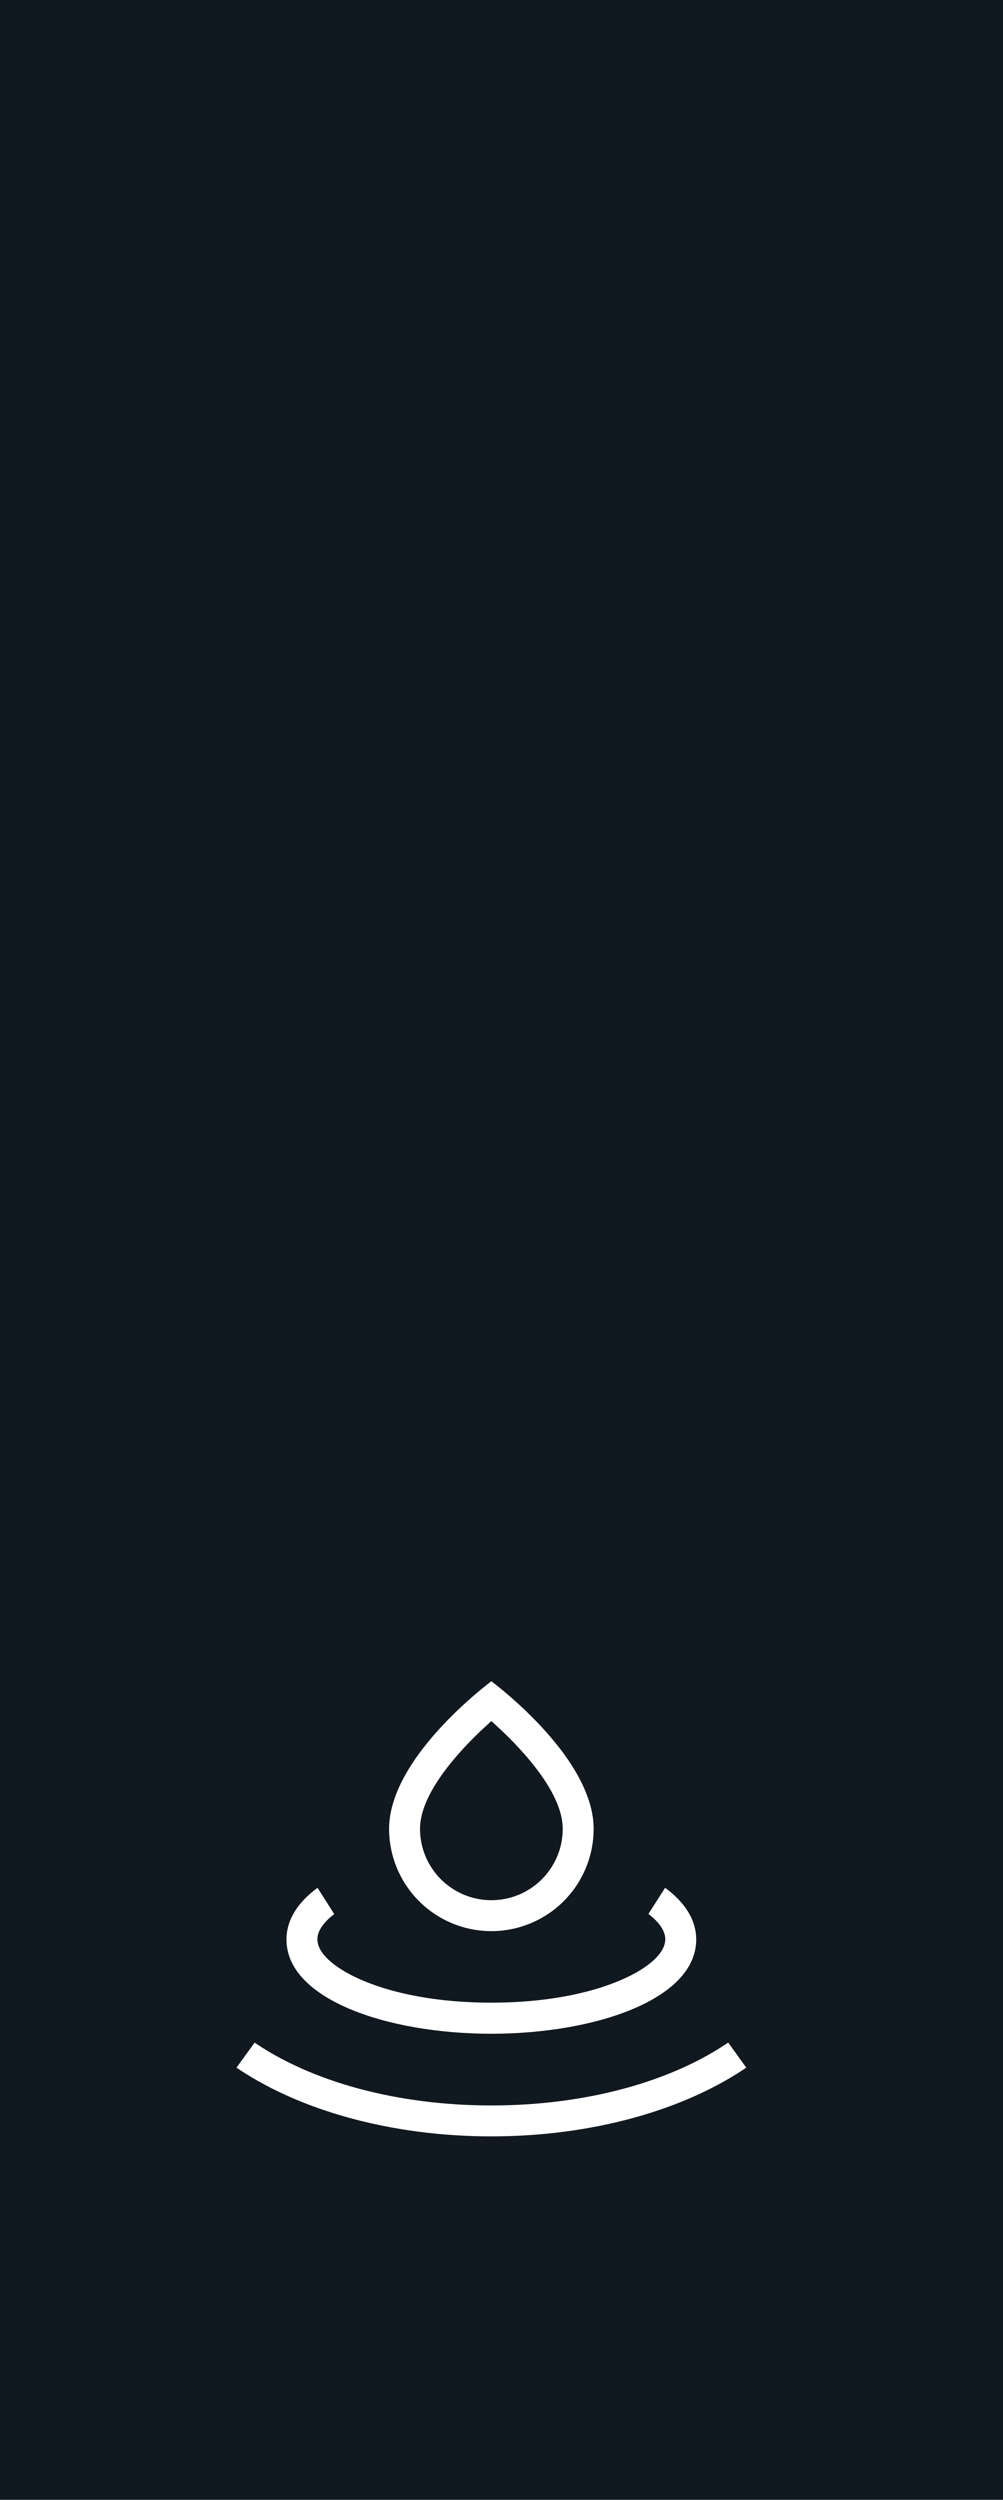 <svg width="61" height="152" viewBox="0 0 61 152" fill="none" xmlns="http://www.w3.org/2000/svg">
<rect width="61" height="152" fill="#101820"/>
<path d="M39.1 116.439L40.381 114.431C42.224 115.696 42.592 117.036 42.592 117.922C42.592 119.814 41.087 121.311 38.679 122.348C36.284 123.379 33.08 123.912 29.882 123.912C26.684 123.912 23.48 123.379 21.085 122.348C18.677 121.311 17.172 119.814 17.172 117.922C17.172 117.036 17.539 115.696 19.382 114.431L20.664 116.448C20.367 116.656 20.118 116.873 19.933 117.087C19.712 117.343 19.552 117.628 19.552 117.912C19.552 118.119 19.631 118.326 19.758 118.521C19.884 118.717 20.067 118.915 20.298 119.11C20.759 119.5 21.432 119.897 22.301 120.252C24.04 120.964 26.593 121.522 29.882 121.522C33.17 121.522 35.723 120.964 37.463 120.252C38.331 119.897 39.005 119.5 39.466 119.11C39.696 118.915 39.879 118.717 40.006 118.521C40.132 118.326 40.212 118.119 40.212 117.912C40.212 117.627 40.053 117.339 39.832 117.081C39.646 116.865 39.398 116.647 39.1 116.439Z" fill="white" stroke="#101820" stroke-width="0.5"/>
<path d="M15.426 123.857C19.011 126.377 24.264 127.772 29.884 127.772C35.505 127.772 40.758 126.377 44.347 123.852L45.739 125.784C41.779 128.556 36.023 130.152 29.884 130.152C23.746 130.152 17.99 128.556 14.03 125.784L15.426 123.857Z" fill="white" stroke="#101820" stroke-width="0.5"/>
<path d="M30.053 105.142L29.884 104.987L29.715 105.142C28.812 105.968 27.839 106.989 27.089 108.042C26.346 109.085 25.794 110.199 25.794 111.202C25.794 112.286 26.225 113.327 26.992 114.094C27.759 114.861 28.799 115.292 29.884 115.292C30.969 115.292 32.009 114.861 32.776 114.094C33.543 113.327 33.974 112.286 33.974 111.202C33.974 110.199 33.422 109.086 32.679 108.043C31.929 106.991 30.956 105.97 30.053 105.142ZM29.884 101.912C29.923 101.941 29.968 101.976 30.021 102.016C30.202 102.155 30.462 102.359 30.774 102.619C31.398 103.139 32.23 103.882 33.061 104.772C34.737 106.567 36.354 108.905 36.354 111.202C36.354 112.918 35.672 114.563 34.459 115.777C33.246 116.99 31.6 117.672 29.884 117.672C28.168 117.672 26.522 116.99 25.309 115.777C24.096 114.563 23.414 112.918 23.414 111.202C23.414 108.905 25.032 106.567 26.707 104.772C27.538 103.882 28.37 103.139 28.994 102.619C29.306 102.359 29.566 102.155 29.747 102.016C29.8 101.976 29.845 101.941 29.884 101.912Z" fill="white" stroke="#101820" stroke-width="0.5"/>
</svg>
